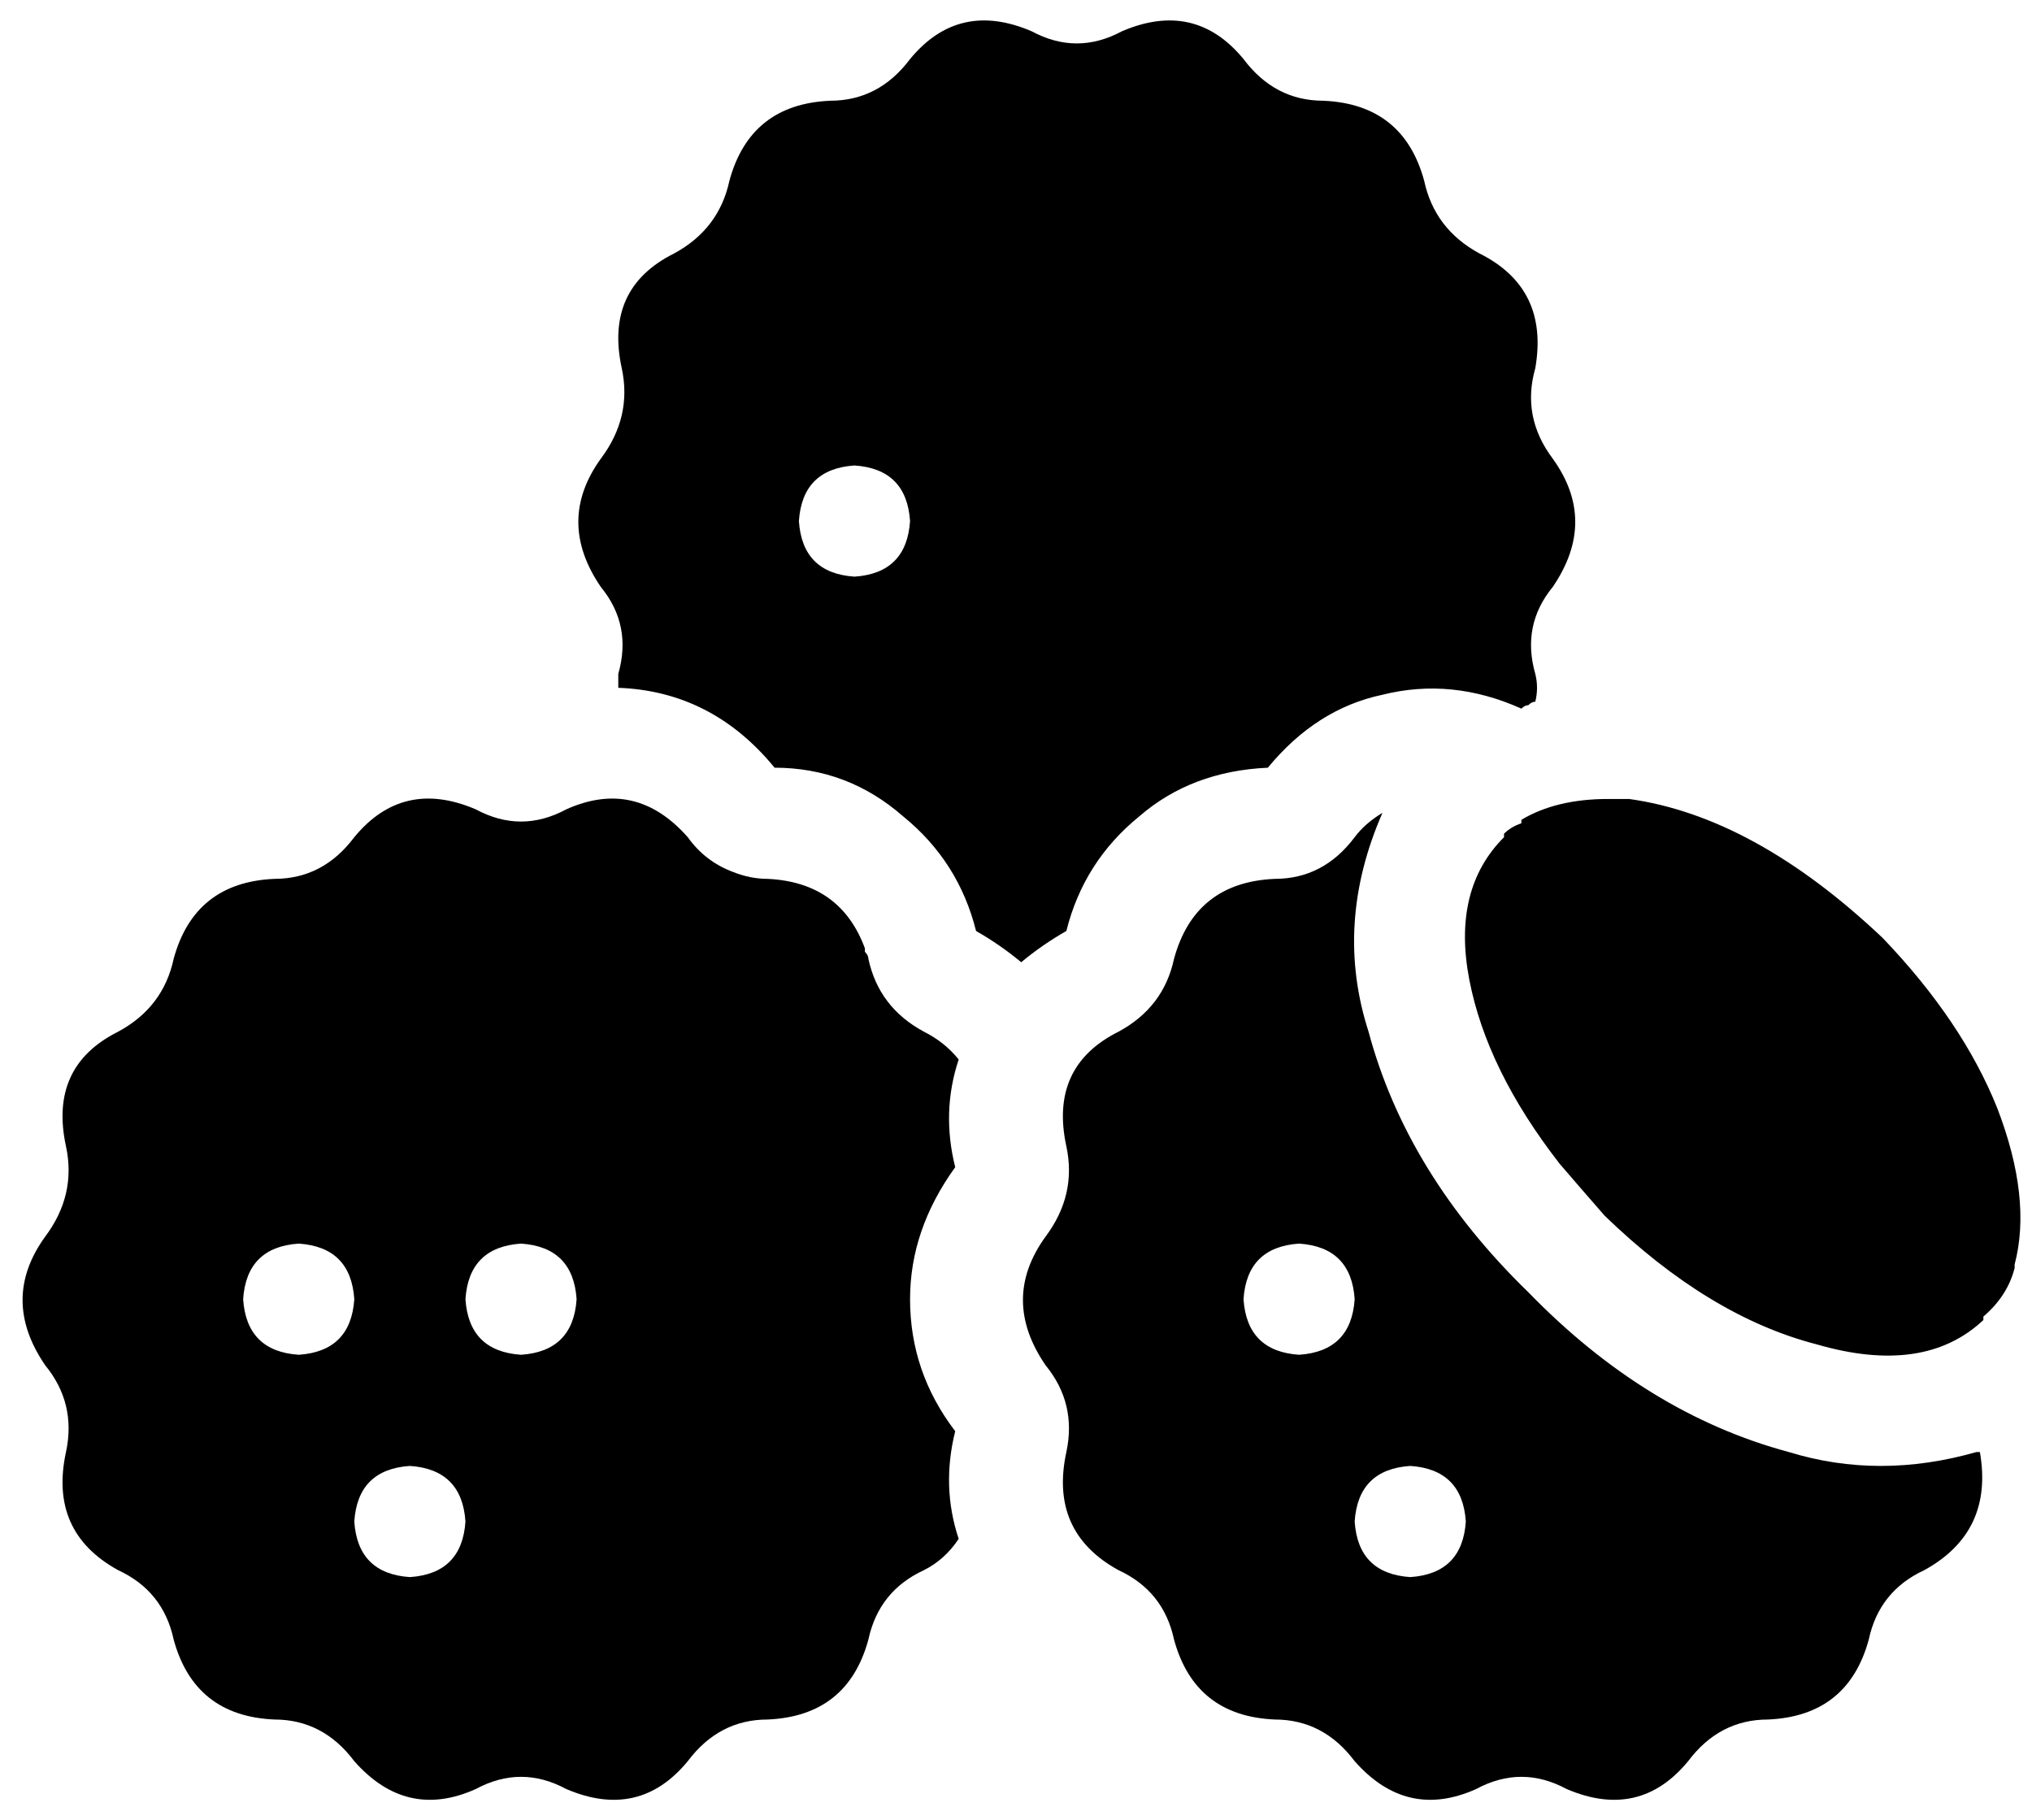 <svg viewBox="0 0 585 524">
  <path
    d="M 173 169 Q 182 180 178 194 Q 178 196 178 198 Q 205 199 223 221 Q 244 221 260 235 Q 276 248 281 268 Q 288 272 294 277 Q 300 272 307 268 Q 312 248 328 235 Q 343 222 365 221 Q 379 204 398 200 Q 418 195 438 204 Q 439 203 440 203 Q 441 202 442 202 Q 443 198 442 194 Q 438 180 447 169 Q 460 150 447 132 Q 438 120 442 106 Q 446 83 426 73 Q 413 66 410 52 Q 404 30 381 29 Q 367 29 358 17 Q 344 0 323 9 Q 310 16 297 9 Q 276 0 262 17 Q 253 29 239 29 Q 216 30 210 52 Q 207 66 194 73 Q 174 83 179 106 Q 182 120 173 132 Q 160 150 173 169 L 173 169 Z M 221 253 Q 216 253 211 251 Q 203 248 198 241 Q 183 224 163 233 Q 150 240 137 233 Q 116 224 102 241 Q 93 253 79 253 Q 56 254 50 276 Q 47 290 34 297 Q 14 307 19 330 Q 22 344 13 356 Q 0 374 13 393 Q 22 404 19 418 Q 14 441 34 452 Q 47 458 50 472 Q 56 494 79 495 Q 93 495 102 507 Q 117 524 137 515 Q 150 508 163 515 Q 184 524 198 507 Q 207 495 221 495 Q 244 494 250 472 Q 253 458 266 452 Q 272 449 276 443 Q 271 428 275 412 Q 262 395 262 374 Q 262 354 275 336 Q 271 320 276 305 Q 272 300 266 297 Q 253 290 250 276 Q 250 275 249 274 Q 249 274 249 273 Q 242 254 221 253 L 221 253 Z M 230 150 Q 231 135 246 134 Q 261 135 262 150 Q 261 165 246 166 Q 231 165 230 150 L 230 150 Z M 86 358 Q 101 359 102 374 Q 101 389 86 390 Q 71 389 70 374 Q 71 359 86 358 L 86 358 Z M 134 374 Q 135 359 150 358 Q 165 359 166 374 Q 165 389 150 390 Q 135 389 134 374 L 134 374 Z M 118 422 Q 133 423 134 438 Q 133 453 118 454 Q 103 453 102 438 Q 103 423 118 422 L 118 422 Z M 571 379 Q 578 373 580 365 Q 580 364 580 364 Q 580 364 580 364 Q 585 345 575 319 Q 565 294 542 270 Q 505 235 469 230 Q 469 230 469 230 Q 469 230 469 230 Q 468 230 468 230 Q 465 230 463 230 Q 463 230 463 230 Q 463 230 463 230 Q 448 230 438 236 Q 438 236 438 236 Q 438 236 438 236 Q 438 236 438 237 Q 435 238 433 240 Q 433 240 433 241 Q 418 256 423 282 Q 428 308 449 335 Q 455 342 462 350 Q 492 379 523 387 Q 554 396 571 380 L 571 379 Z M 515 418 Q 474 407 440 372 Q 405 338 394 297 Q 384 266 398 234 Q 393 237 390 241 Q 381 253 367 253 Q 344 254 338 276 Q 335 290 322 297 Q 302 307 307 330 Q 310 344 301 356 Q 288 374 301 393 Q 310 404 307 418 Q 302 441 322 452 Q 335 458 338 472 Q 344 494 367 495 Q 381 495 390 507 Q 405 524 425 515 Q 438 508 451 515 Q 472 524 486 507 Q 495 495 509 495 Q 532 494 538 472 Q 541 458 554 452 Q 574 441 570 418 L 569 418 Q 541 426 515 418 L 515 418 Z M 374 358 Q 389 359 390 374 Q 389 389 374 390 Q 359 389 358 374 Q 359 359 374 358 L 374 358 Z M 390 438 Q 391 423 406 422 Q 421 423 422 438 Q 421 453 406 454 Q 391 453 390 438 L 390 438 Z"
  />
</svg>
